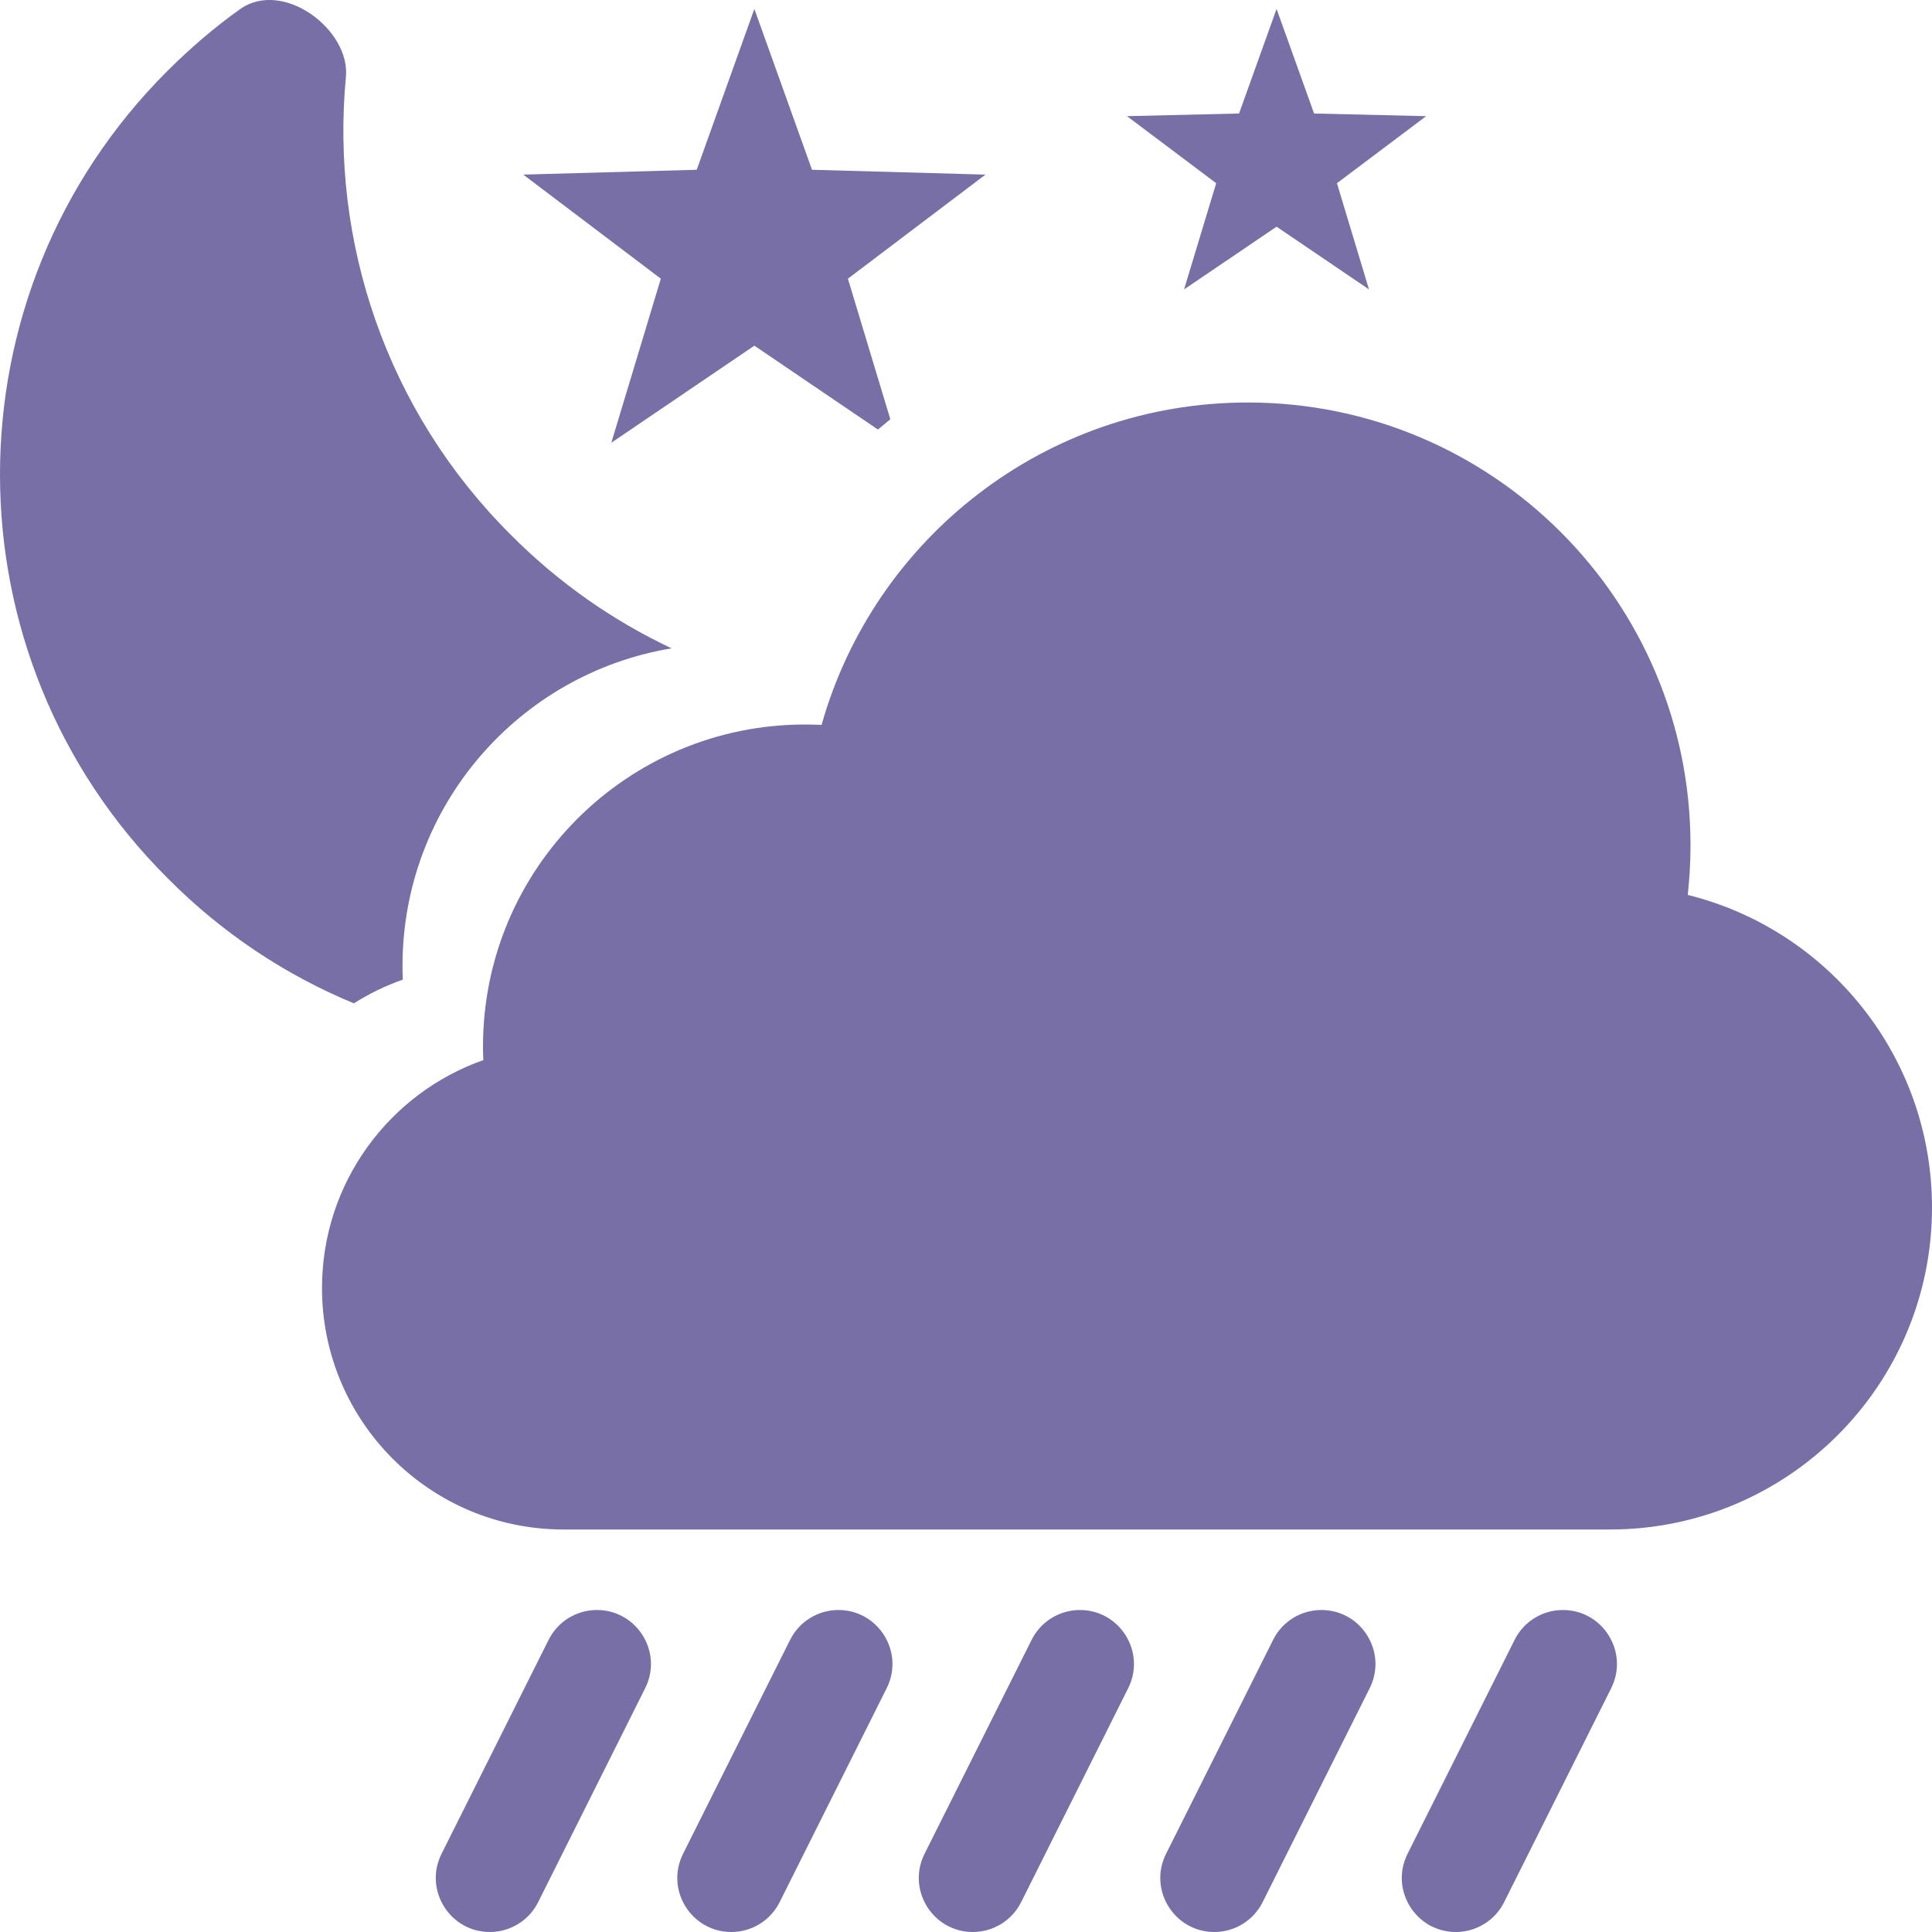 <svg width="24" height="24" viewBox="0 0 24 24" fill="none"
    xmlns="http://www.w3.org/2000/svg">
    <g clip-path="url(#clip0_3_9391)">
        <path d="M4.396 12.464C4.585 12.344 4.789 12.245 5.004 12.169C5.001 12.113 5 12.057 5 12C5 10.014 6.447 8.367 8.343 8.054C7.621 7.714 6.944 7.245 6.348 6.646C4.787 5.093 4.105 2.986 4.297 0.957C4.354 0.369 3.516 -0.263 2.983 0.113C2.664 0.34 2.366 0.596 2.082 0.879C-0.694 3.646 -0.694 8.143 2.082 10.909C2.765 11.598 3.554 12.116 4.396 12.464Z" fill="#786fa6"/>
        <path d="M11.06 5.208L10.533 3.462L12.242 2.169L10.087 2.109L9.371 0.111L8.655 2.109L6.5 2.169L8.209 3.462L7.594 5.5L9.371 4.294L10.906 5.336C10.957 5.293 11.008 5.25 11.06 5.208Z" fill="#786fa6"/>
        <path d="M17.716 1.443L16.608 2.276L17.006 3.595L15.858 2.816L14.709 3.595L15.108 2.276L14 1.443L15.392 1.41L15.858 0.111L16.324 1.41L17.716 1.443Z" fill="#786fa6"/>
        <path d="M20 19H7C5.343 19 4 17.657 4 16C4 14.693 4.836 13.58 6.004 13.169C6.001 13.113 6 13.057 6 13C6 10.791 7.791 9 10 9C10.069 9 10.137 9.002 10.206 9.005C10.857 6.694 12.981 5 15.5 5C18.538 5 21 7.462 21 10.5C21 10.709 20.988 10.915 20.966 11.117C22.708 11.549 24 13.124 24 15C24 17.209 22.209 19 20 19Z" fill="#786fa6"/>
        <path d="M7.415 20C7.16 20 6.928 20.144 6.815 20.371L5.485 23.029C5.262 23.475 5.587 24 6.085 24C6.34 24 6.572 23.856 6.685 23.629L8.015 20.971C8.238 20.525 7.913 20 7.415 20Z" fill="#786fa6"/>
        <path d="M10.415 20C10.161 20 9.928 20.144 9.815 20.371L8.485 23.029C8.262 23.475 8.587 24 9.085 24C9.339 24 9.572 23.856 9.685 23.629L11.015 20.971C11.238 20.525 10.913 20 10.415 20Z" fill="#786fa6"/>
        <path d="M16.415 20C16.913 20 17.238 20.525 17.015 20.971L15.685 23.629C15.572 23.856 15.339 24 15.085 24C14.587 24 14.262 23.475 14.485 23.029L15.815 20.371C15.928 20.144 16.16 20 16.415 20Z" fill="#786fa6"/>
        <path d="M19.415 20C19.16 20 18.928 20.144 18.815 20.371L17.485 23.029C17.262 23.475 17.587 24 18.085 24C18.34 24 18.572 23.856 18.685 23.629L20.015 20.971C20.238 20.525 19.913 20 19.415 20Z" fill="#786fa6"/>
        <path d="M13.415 20C13.913 20 14.238 20.525 14.015 20.971L12.685 23.629C12.572 23.856 12.339 24 12.085 24C11.587 24 11.262 23.475 11.485 23.029L12.815 20.371C12.928 20.144 13.161 20 13.415 20Z" fill="#786fa6"/>
    </g>
    <defs>
        <clipPath id="clip0_3_9391">
            <rect width="24" height="24" fill="#786fa6"/>
        </clipPath>
    </defs>
</svg>
